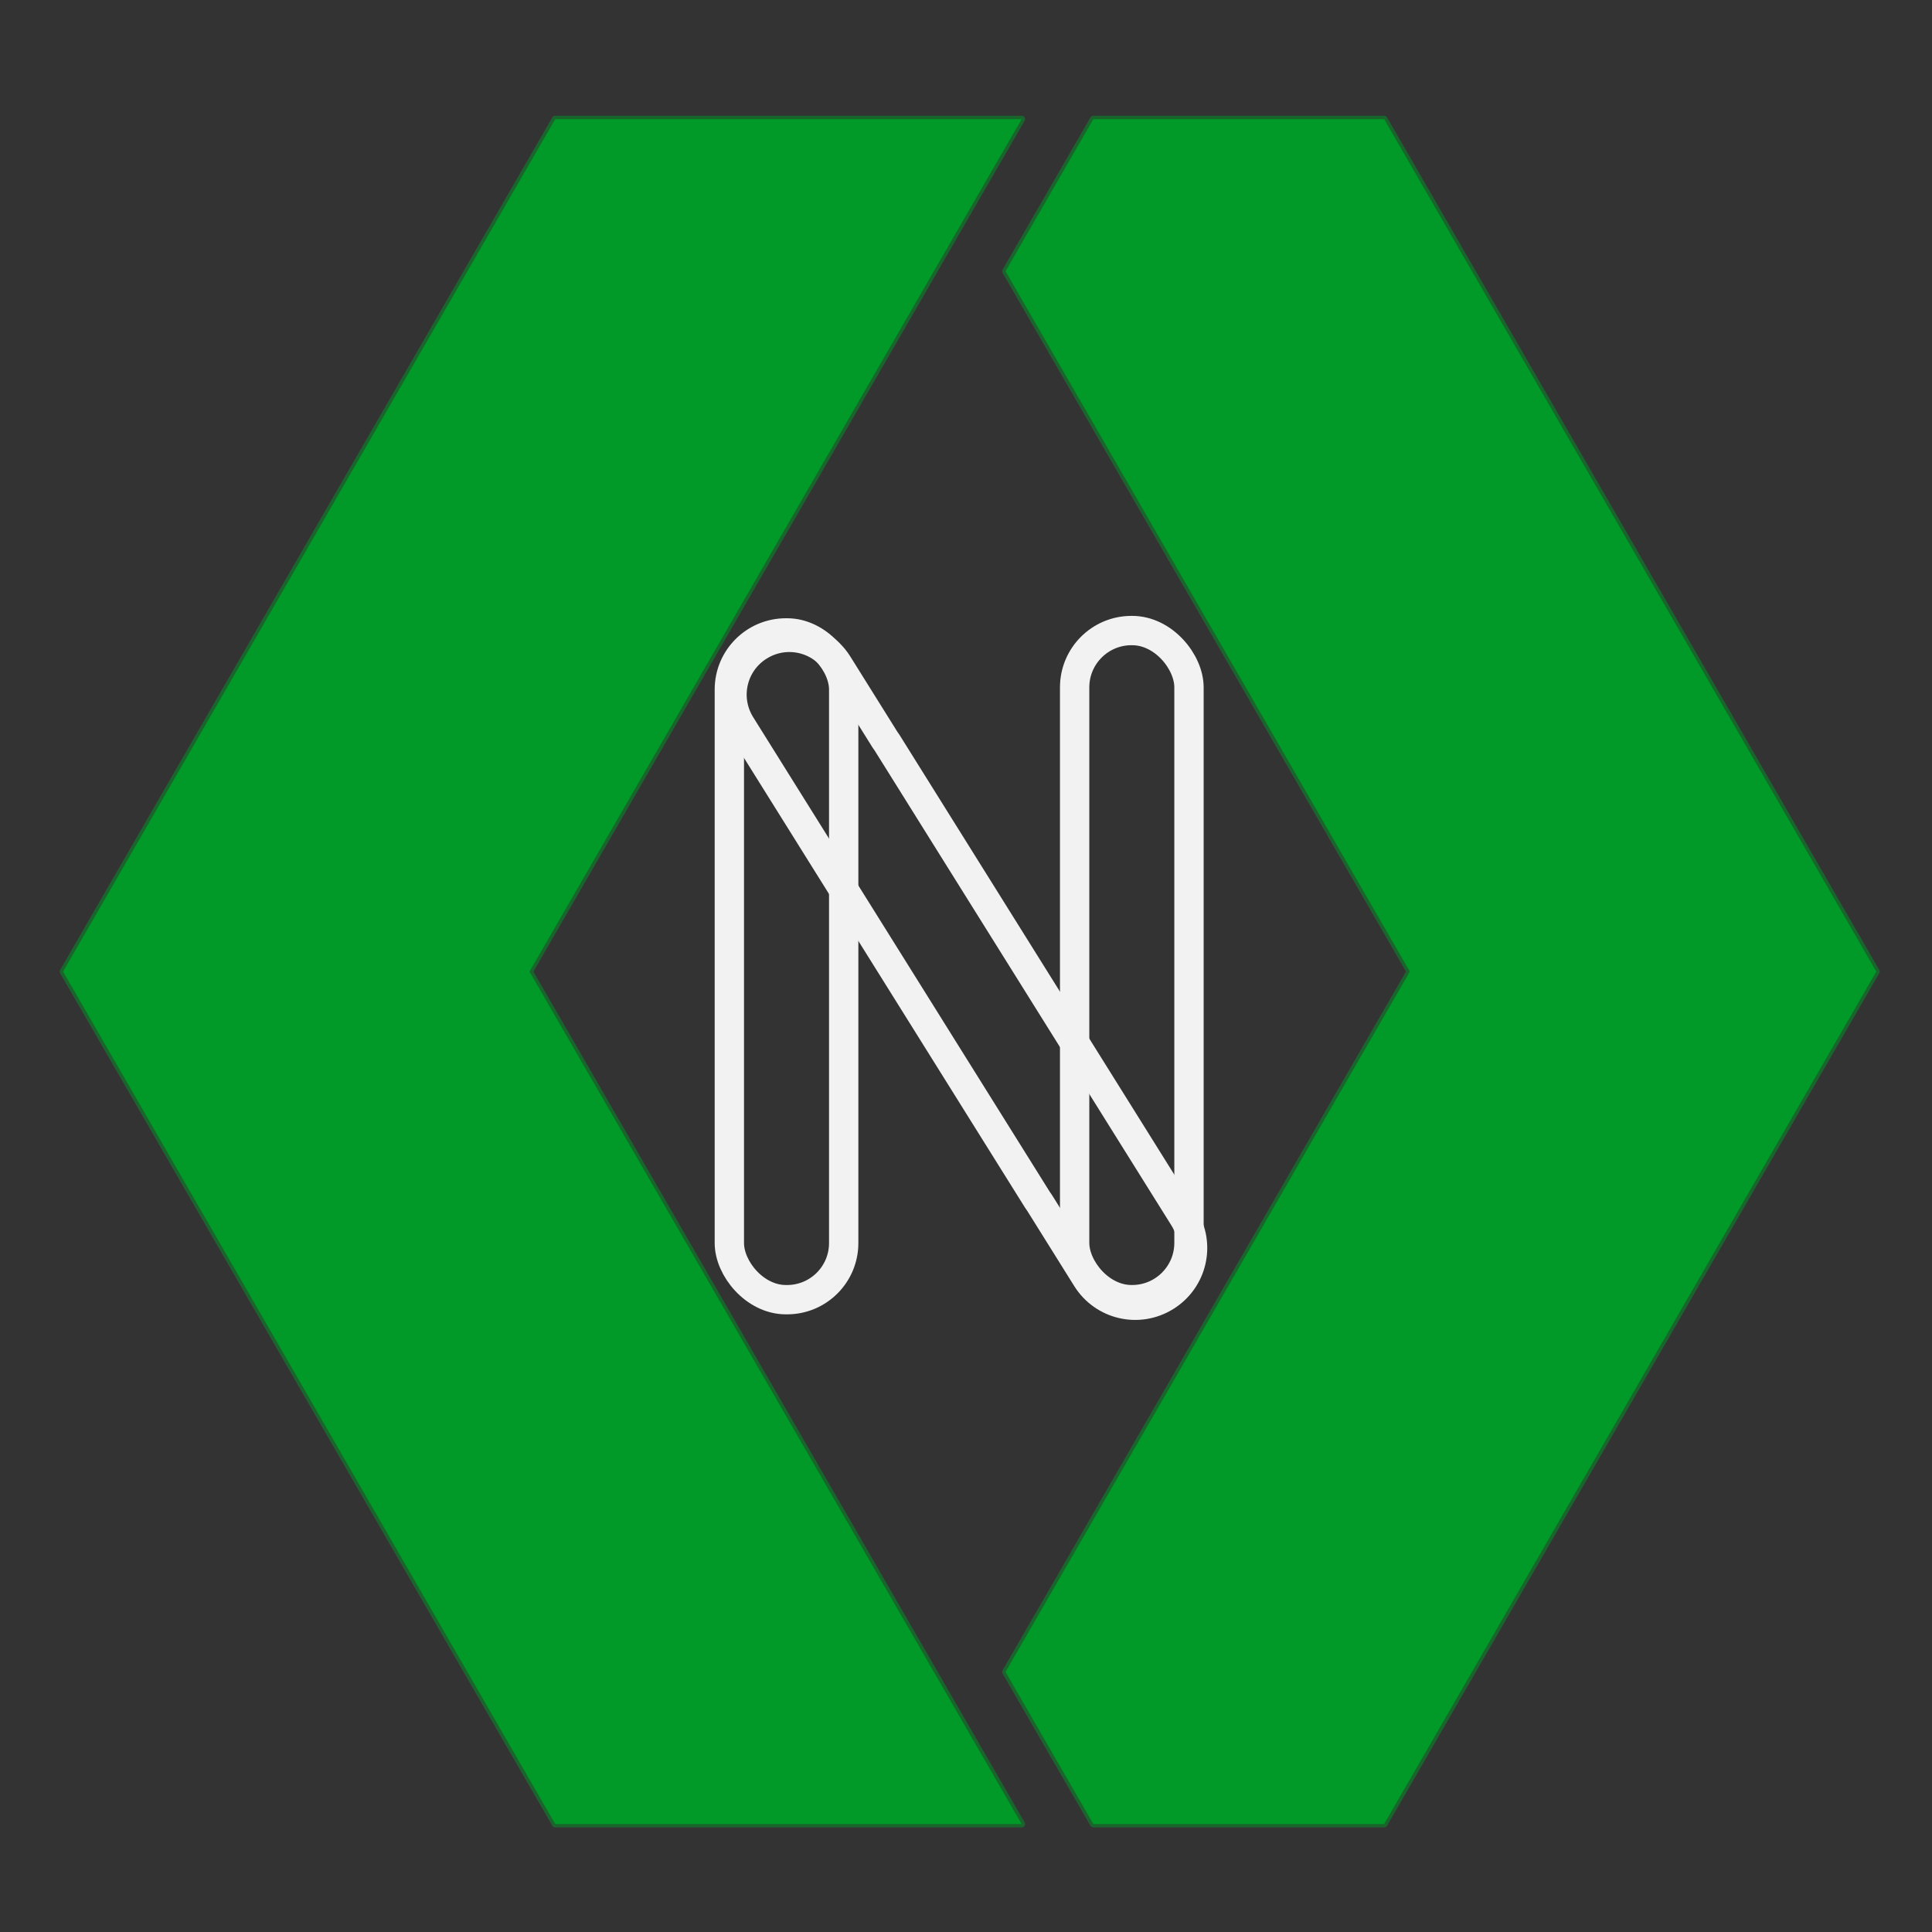 <?xml version="1.0" encoding="UTF-8" standalone="no"?>
<!-- Created with Inkscape (http://www.inkscape.org/) -->

<svg
   xmlns:dc="http://purl.org/dc/elements/1.1/"
   xmlns:cc="http://creativecommons.org/ns#"
   xmlns:rdf="http://www.w3.org/1999/02/22-rdf-syntax-ns#"
   xmlns:svg="http://www.w3.org/2000/svg"
   xmlns="http://www.w3.org/2000/svg"
   xmlns:sodipodi="http://sodipodi.sourceforge.net/DTD/sodipodi-0.dtd"
   xmlns:inkscape="http://www.inkscape.org/namespaces/inkscape"
   width="256"
   height="256"
   viewBox="0 0 67.733 67.733"
   version="1.1"
   id="svg1140"
   inkscape:version="0.92.4 (5da689c313, 2019-01-14)"
   sodipodi:docname="NibbleLogo_v1_dark background.svg">
  <rect x="0" y="0" width="67.733" height="67.733" fill="#333333" stroke="none"/>
  <defs
     id="defs1134" />
  <sodipodi:namedview
     id="base"
     pagecolor="#ffffff"
     bordercolor="#666666"
     borderopacity="1.0"
     inkscape:pageopacity="0.0"
     inkscape:pageshadow="2"
     inkscape:zoom="1.9697578"
     inkscape:cx="133.12045"
     inkscape:cy="126.14035"
     inkscape:document-units="mm"
     inkscape:current-layer="g1018"
     showgrid="false"
     units="px"
     inkscape:window-width="1280"
     inkscape:window-height="747"
     inkscape:window-x="-8"
     inkscape:window-y="-8"
     inkscape:window-maximized="1"
     inkscape:pagecheckerboard="true" />
  <g
     inkscape:label="Ebene 1"
     inkscape:groupmode="layer"
     id="layer1"
     transform="translate(0,-229.267)">
    <g
       id="g1018"
       transform="matrix(0.791,0,0,0.791,-46.465,141.417)">
      <path
         style="opacity:1;fill:#019a28;fill-opacity:1;fill-rule:evenodd;stroke:#019a28;stroke-width:1.134;stroke-linecap:square;stroke-linejoin:round;stroke-miterlimit:4;stroke-dasharray:none;stroke-dashoffset:0;stroke-opacity:0.502;paint-order:markers fill stroke"
         d="m 404.537,439.029 -14.688,25.439 67.627,117.133 -67.627,117.133 14.688,25.439 h 48.627 L 535.479,581.602 453.164,439.029 Z"
         id="path1006"
         transform="scale(0.265)"
         inkscape:connector-curvature="0" />
      <path
         style="opacity:1;fill:#019a28;fill-opacity:1;fill-rule:evenodd;stroke:#019a28;stroke-width:1.134;stroke-linecap:square;stroke-linejoin:round;stroke-miterlimit:4;stroke-dasharray:none;stroke-dashoffset:0;stroke-opacity:0.502;paint-order:markers fill stroke"
         d="m 314.535,439.029 -82.314,142.572 82.314,142.572 h 78.002 L 310.223,581.602 392.537,439.029 Z"
         id="path1008"
         transform="scale(0.265)"
         inkscape:connector-curvature="0" />
      <g
         id="g1016"
         style="stroke-width:1.3;stroke-miterlimit:4;stroke-dasharray:none">
        <rect
           style="opacity:1;fill:none;fill-opacity:1;fill-rule:evenodd;stroke:#f2f2f2;stroke-width:1.3;stroke-linecap:square;stroke-linejoin:round;stroke-miterlimit:4;stroke-dasharray:none;stroke-dashoffset:0;stroke-opacity:1;paint-order:markers fill stroke"
           id="rect1010"
           width="5.068"
           height="29.656"
           x="106.372"
           y="139.009"
           ry="2.518" />
        <rect
           ry="2.509"
           y="139.114"
           x="91.068"
           height="29.552"
           width="5.068"
           id="rect1012"
           style="opacity:1;fill:none;fill-opacity:1;fill-rule:evenodd;stroke:#f2f2f2;stroke-width:1.3;stroke-linecap:square;stroke-linejoin:round;stroke-miterlimit:4;stroke-dasharray:none;stroke-dashoffset:0;stroke-opacity:1;paint-order:markers fill stroke" />
        <path
           transform="scale(0.265)"
           id="path1014"
           d="m 354.018,525.703 c -1.842,-0.064 -3.725,0.405 -5.412,1.459 -4.5,2.812 -5.859,8.697 -3.047,13.197 l 49.629,79.422 c 0.109,0.175 0.231,0.336 0.35,0.502 l 7.881,12.613 c 2.812,4.5 8.699,5.859 13.199,3.047 4.5,-2.812 5.859,-8.699 3.047,-13.199 l -49.629,-79.42 c -0.109,-0.175 -0.231,-0.336 -0.35,-0.502 l -7.881,-12.613 c -1.757,-2.812 -4.717,-4.399 -7.787,-4.506 z"
           style="opacity:1;fill:none;fill-opacity:1;fill-rule:evenodd;stroke:#f2f2f2;stroke-width:4.913;stroke-linecap:square;stroke-linejoin:round;stroke-miterlimit:4;stroke-dasharray:none;stroke-dashoffset:0;stroke-opacity:1;paint-order:markers fill stroke"
           inkscape:connector-curvature="0" />
      </g>
    </g>
  </g>
</svg>
